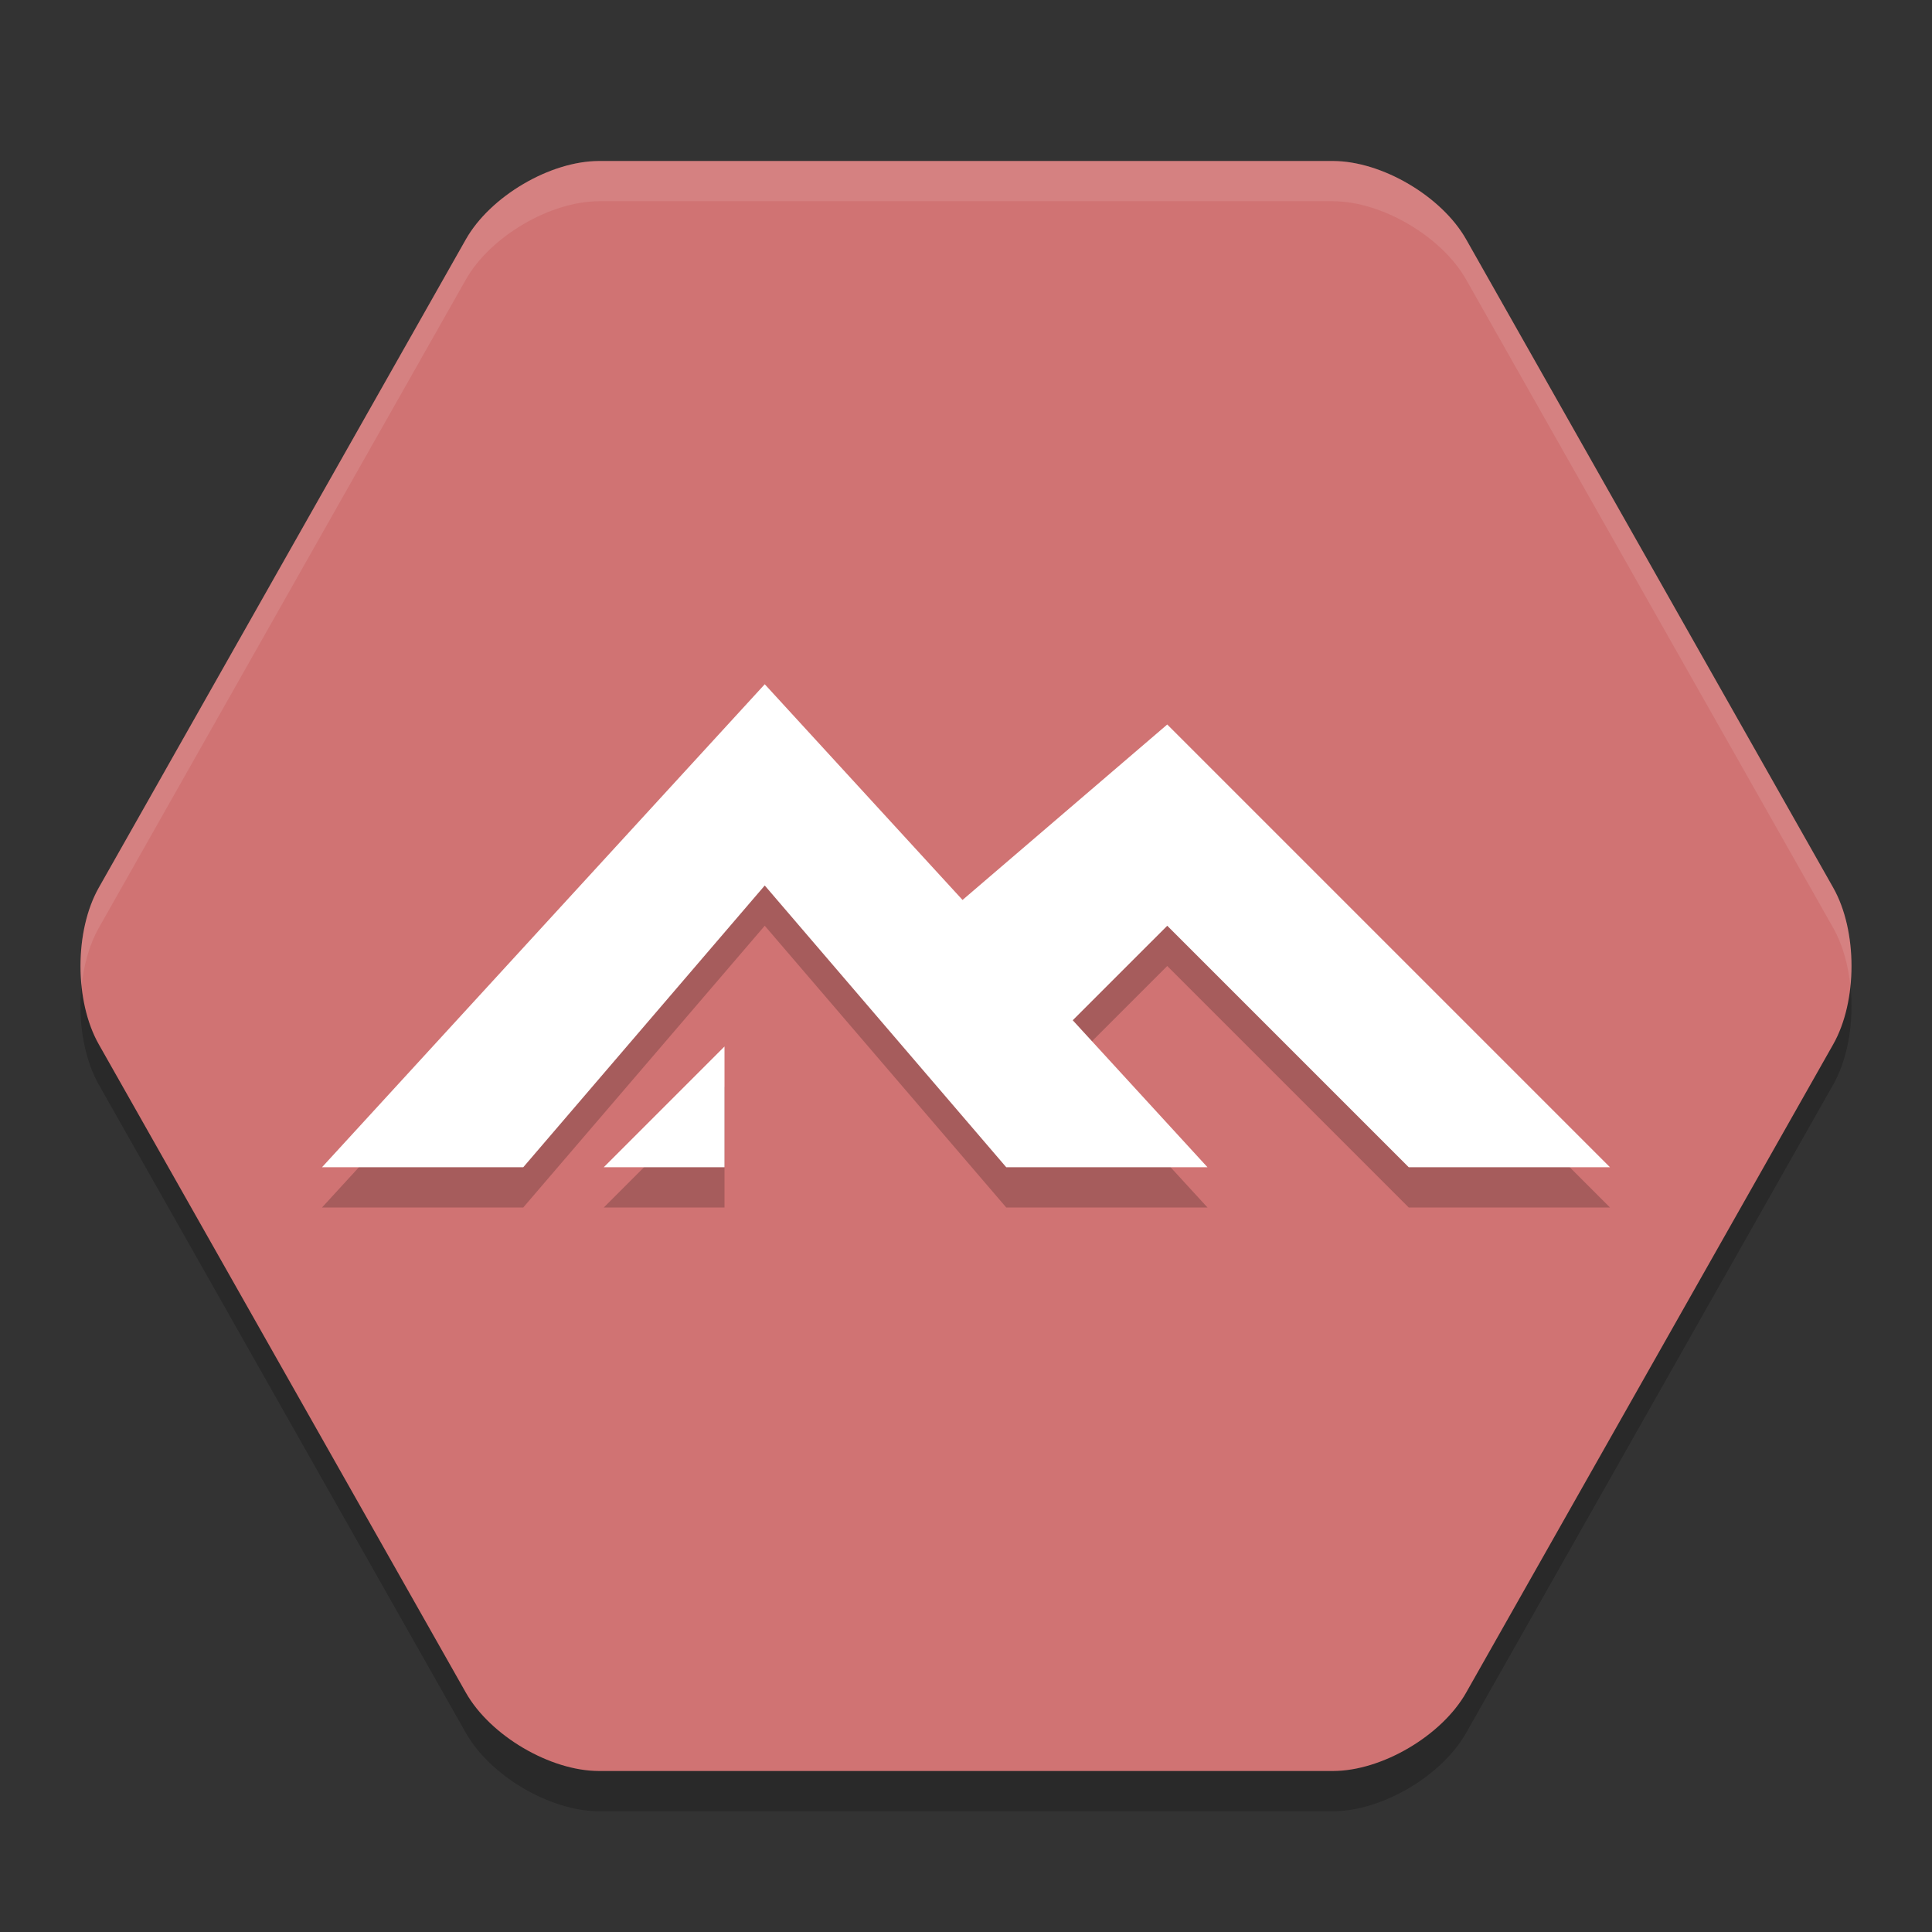 <?xml version="1.0" encoding="UTF-8" standalone="no"?>
<svg
   xmlns:dc="http://purl.org/dc/elements/1.1/"
   xmlns:cc="http://creativecommons.org/ns#"
   xmlns:rdf="http://www.w3.org/1999/02/22-rdf-syntax-ns#"
   xmlns:svg="http://www.w3.org/2000/svg"
   xmlns="http://www.w3.org/2000/svg"
   xmlns:sodipodi="http://sodipodi.sourceforge.net/DTD/sodipodi-0.dtd"
   xmlns:inkscape="http://www.inkscape.org/namespaces/inkscape"
   width="48"
   height="48"
   version="1.1"
   id="svg12"
   sodipodi:docname="distributor-logo-alpine.svg"
   inkscape:version="0.92.5 (2060ec1f9f, 2020-04-08)">
  <rect width="100%" height="100%" fill="#333333" stroke="none"/>
  <defs
     id="defs16" />
  <sodipodi:namedview
     pagecolor="#ffffff"
     bordercolor="#d98c8c"
     borderopacity="1"
     objecttolerance="10"
     gridtolerance="10"
     guidetolerance="10"
     inkscape:pageopacity="0"
     inkscape:pageshadow="2"
     inkscape:window-width="783"
     inkscape:window-height="480"
     id="namedview14"
     showgrid="false"
     inkscape:zoom="4.9166667"
     inkscape:cx="-1.1186441"
     inkscape:cy="24"
     inkscape:window-x="0"
     inkscape:window-y="28"
     inkscape:window-maximized="0"
     inkscape:current-layer="svg12" />
  <path
     style="opacity:0.2"
     d="M 14.884,45 C 13.67,45 12.18,44.124 11.574,43.053 L 2.455,26.947 C 1.848,25.876 1.848,24.124 2.455,23.053 L 11.574,6.947 C 12.18,5.876 13.67,5 14.884,5 H 33.116 C 34.33,5 35.82,5.876 36.426,6.947 L 45.545,23.053 C 46.152,24.124 46.152,25.876 45.545,26.947 L 36.426,43.053 C 35.82,44.124 34.331,45 33.116,45 Z"
     id="path2" />
  <path
     style="fill:#d07373;fill-opacity:1"
     d="M 14.884,44 C 13.67,44 12.18,43.124 11.574,42.053 L 2.455,25.947 C 1.848,24.876 1.848,23.124 2.455,22.053 L 11.574,5.947 C 12.18,4.876 13.67,4 14.884,4 H 33.116 C 34.33,4 35.82,4.876 36.426,5.947 L 45.545,22.053 C 46.152,23.124 46.152,24.876 45.545,25.947 L 36.426,42.053 C 35.82,43.124 34.331,44 33.116,44 Z"
     id="path4" />
  <path
     style="opacity:0.1;fill:#ffffff"
     d="M 14.883,4 C 13.669,4 12.18,4.876 11.574,5.947 L 2.455,22.053 C 2.08,22.715 1.938,23.639 2.027,24.5 2.082,23.969 2.224,23.461 2.455,23.053 L 11.574,6.947 C 12.18,5.876 13.669,5 14.883,5 H 33.117 C 34.331,5 35.82,5.876 36.426,6.947 L 45.545,23.053 C 45.776,23.461 45.918,23.969 45.973,24.5 46.062,23.639 45.92,22.715 45.545,22.053 L 36.426,5.947 C 35.82,4.876 34.331,4 33.117,4 Z"
     id="path6" />
  <path
     style="opacity:0.2"
     d="M 19,18 8,30 H 13 L 19,23 25,30 H 30 L 26.652,26.348 29,24 35,30 H 40 L 29,19 23.914,23.359 Z M 18,27 15,30 H 18 Z"
     id="path8" />
  <path
     style="fill:#ffffff"
     d="M 19,17 8,29 H 13 L 19,22 25,29 H 30 L 26.652,25.348 29,23 35,29 H 40 L 29,18 23.914,22.359 Z M 18,26 15,29 H 18 Z"
     id="path10" />
</svg>
